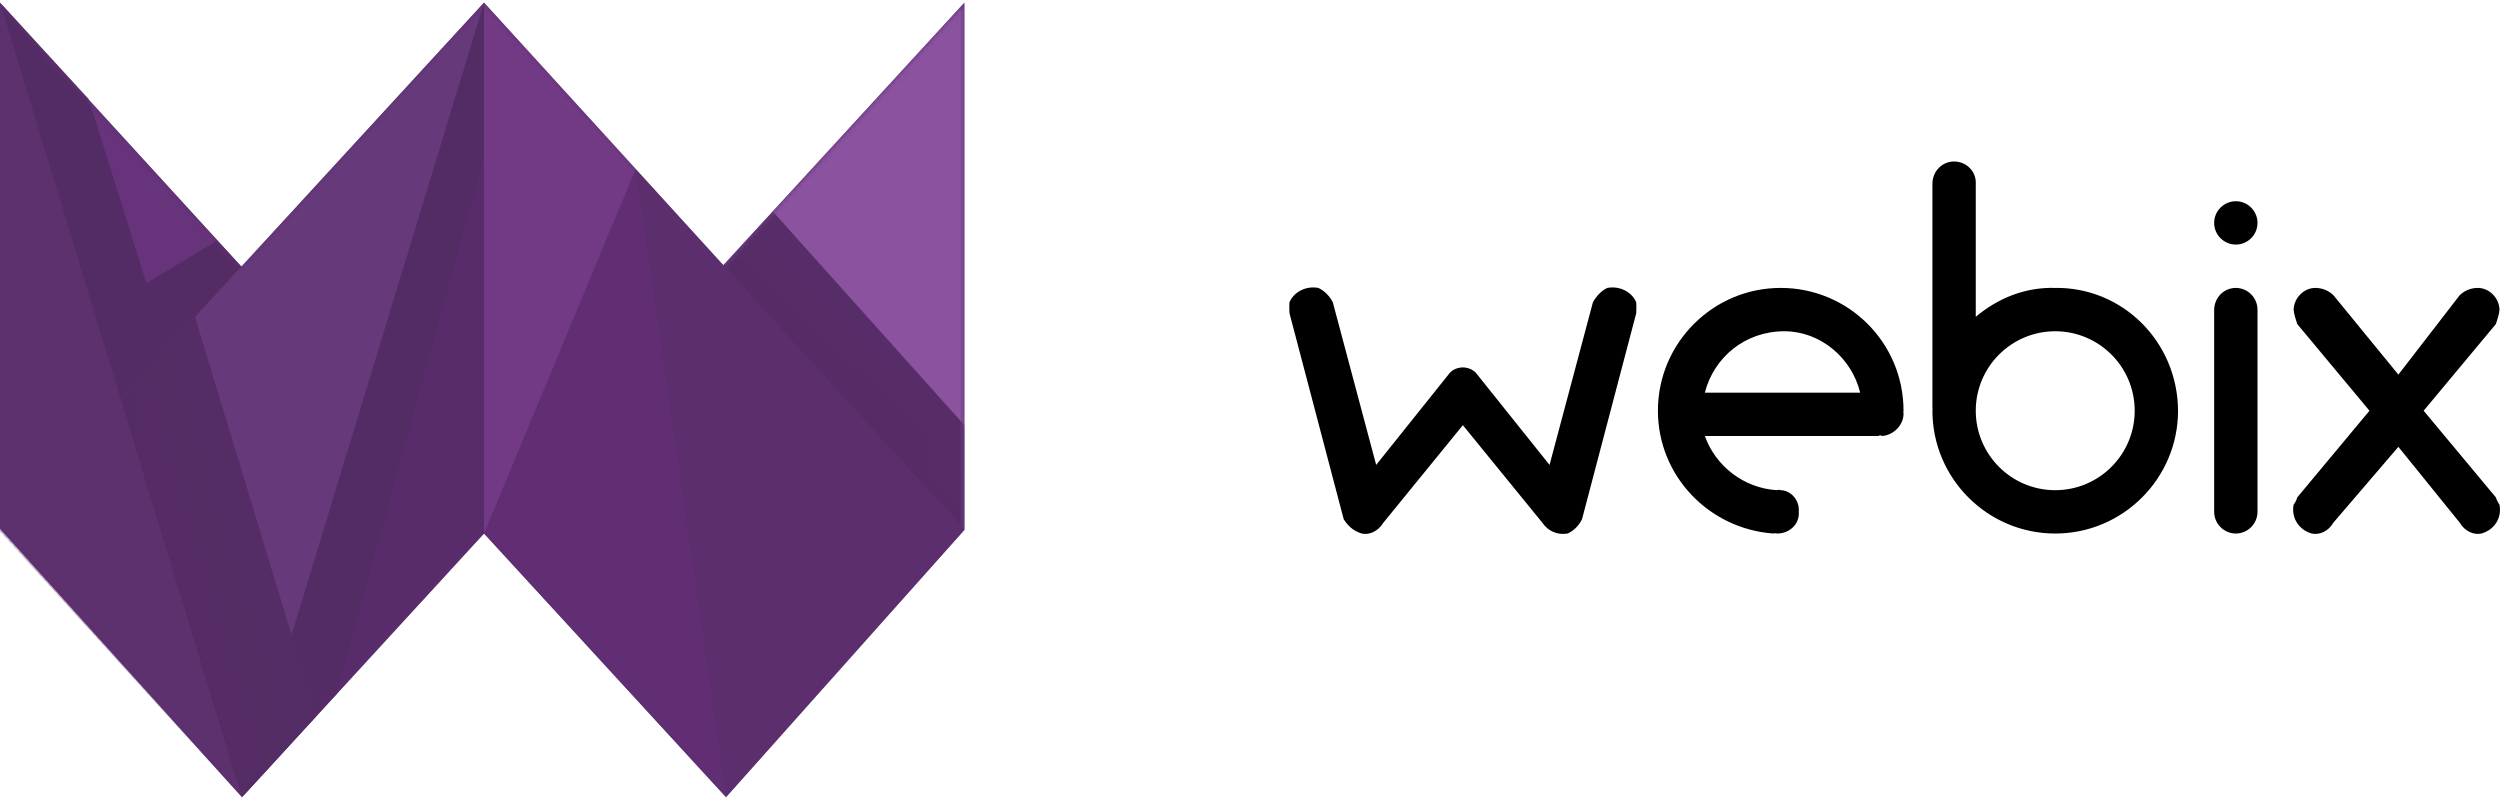 <svg width="512" height="165" viewBox="0 0 512 165" fill="none" xmlns="http://www.w3.org/2000/svg">
<path d="M0 108.281V0.527L49.456 54.598L99.125 0.527L148.132 54.318L197.51 0.527V108.529L148.687 163.27L99.125 109.269L49.562 163.27L0 108.281Z" fill="#5B2E6E"/>
<mask id="mask0_1_13406" style="mask-type:luminance" maskUnits="userSpaceOnUse" x="0" y="0" width="198" height="164">
<path d="M0 108.281V0.527L49.456 54.598L99.125 0.527L148.132 54.318L197.51 0.527V108.529L148.687 163.27L99.125 109.269L49.562 163.27L0 108.281Z" fill="url(#paint0_linear_1_13406)"/>
</mask>
<g mask="url(#mask0_1_13406)">
<path d="M24.783 81.898C29.917 76.278 46.438 58.193 49.562 54.773C43.285 47.904 10.242 11.739 0 0.527C0.625 2.58 22.27 73.65 24.783 81.898Z" fill="url(#paint1_linear_1_13406)"/>
</g>
<mask id="mask1_1_13406" style="mask-type:luminance" maskUnits="userSpaceOnUse" x="0" y="0" width="198" height="164">
<path d="M0 108.281V0.527L49.456 54.598L99.125 0.527L148.132 54.318L197.51 0.527V108.529L148.687 163.27L99.125 109.269L49.562 163.27L0 108.281Z" fill="url(#paint2_linear_1_13406)"/>
</mask>
<g mask="url(#mask1_1_13406)">
<path d="M-2.41834e-05 0.528L18.148 20.204L37.8 82.942L18.699 88.781L-2.41834e-05 0.528Z" fill="url(#paint3_linear_1_13406)"/>
</g>
<mask id="mask2_1_13406" style="mask-type:luminance" maskUnits="userSpaceOnUse" x="0" y="0" width="198" height="164">
<path d="M0 108.281V0.527L49.456 54.598L99.125 0.527L148.132 54.318L197.51 0.527V108.529L148.687 163.27L99.125 109.269L49.562 163.27L0 108.281Z" fill="url(#paint4_linear_1_13406)"/>
</mask>
<g mask="url(#mask2_1_13406)">
<path d="M24.59 89.418L17.384 65.566L44.477 49.252L55.226 60.949L24.59 89.418Z" fill="url(#paint5_linear_1_13406)"/>
</g>
<mask id="mask3_1_13406" style="mask-type:luminance" maskUnits="userSpaceOnUse" x="0" y="0" width="198" height="164">
<path d="M0 108.281V0.527L49.456 54.598L99.125 0.527L148.132 54.318L197.51 0.527V108.529L148.687 163.27L99.125 109.269L49.562 163.27L0 108.281Z" fill="url(#paint6_linear_1_13406)"/>
</mask>
<g mask="url(#mask3_1_13406)">
<path d="M147.948 54.526L197.51 108.529V0.527L147.948 54.526Z" fill="url(#paint7_linear_1_13406)"/>
</g>
<mask id="mask4_1_13406" style="mask-type:luminance" maskUnits="userSpaceOnUse" x="0" y="0" width="198" height="164">
<path d="M0 108.281V0.527L49.456 54.598L99.125 0.527L148.132 54.318L197.51 0.527V108.529L148.687 163.27L99.125 109.269L49.562 163.27L0 108.281Z" fill="url(#paint8_linear_1_13406)"/>
</mask>
<g mask="url(#mask4_1_13406)">
<path d="M147.961 54.552L158.277 43.324L197.51 87.078L197.51 108.531L147.961 54.552Z" fill="url(#paint9_linear_1_13406)"/>
</g>
<mask id="mask5_1_13406" style="mask-type:luminance" maskUnits="userSpaceOnUse" x="0" y="0" width="198" height="164">
<path d="M0 108.281V0.527L49.456 54.598L99.125 0.527L148.132 54.318L197.51 0.527V108.529L148.687 163.27L99.125 109.269L49.562 163.27L0 108.281Z" fill="url(#paint10_linear_1_13406)"/>
</mask>
<g mask="url(#mask5_1_13406)">
<path d="M148.687 163.269L197.51 108.528L130.194 34.555L148.687 163.269Z" fill="url(#paint11_linear_1_13406)"/>
</g>
<mask id="mask6_1_13406" style="mask-type:luminance" maskUnits="userSpaceOnUse" x="0" y="0" width="198" height="164">
<path d="M0 108.281V0.527L49.456 54.598L99.125 0.527L148.132 54.318L197.51 0.527V108.529L148.687 163.27L99.125 109.269L49.562 163.27L0 108.281Z" fill="url(#paint12_linear_1_13406)"/>
</mask>
<g mask="url(#mask6_1_13406)">
<path d="M99.125 109.268L148.687 163.269L130.194 34.555L99.125 109.268Z" fill="url(#paint13_linear_1_13406)"/>
</g>
<mask id="mask7_1_13406" style="mask-type:luminance" maskUnits="userSpaceOnUse" x="0" y="0" width="198" height="164">
<path d="M0 108.281V0.527L49.456 54.598L99.125 0.527L148.132 54.318L197.51 0.527V108.529L148.687 163.27L99.125 109.269L49.562 163.27L0 108.281Z" fill="url(#paint14_linear_1_13406)"/>
</mask>
<g mask="url(#mask7_1_13406)">
<path d="M49.562 163.27L99.125 109.269V0.527L49.562 163.27Z" fill="url(#paint15_linear_1_13406)"/>
</g>
<mask id="mask8_1_13406" style="mask-type:luminance" maskUnits="userSpaceOnUse" x="0" y="0" width="198" height="164">
<path d="M0 108.281V0.527L49.456 54.598L99.125 0.527L148.132 54.318L197.51 0.527V108.529L148.687 163.27L99.125 109.269L49.562 163.27L0 108.281Z" fill="url(#paint16_linear_1_13406)"/>
</mask>
<g mask="url(#mask8_1_13406)">
<path d="M49.562 163.27L68.944 142.153L99.125 32.295V0.527L49.562 163.27Z" fill="url(#paint17_linear_1_13406)"/>
</g>
<mask id="mask9_1_13406" style="mask-type:luminance" maskUnits="userSpaceOnUse" x="0" y="0" width="198" height="164">
<path d="M0 108.281V0.527L49.456 54.598L99.125 0.527L148.132 54.318L197.51 0.527V108.529L148.687 163.27L99.125 109.269L49.562 163.27L0 108.281Z" fill="url(#paint18_linear_1_13406)"/>
</mask>
<g mask="url(#mask9_1_13406)">
<path d="M99.125 109.269L130.194 34.555L99.125 0.527V109.269Z" fill="url(#paint19_linear_1_13406)"/>
</g>
<mask id="mask10_1_13406" style="mask-type:luminance" maskUnits="userSpaceOnUse" x="0" y="0" width="198" height="164">
<path d="M0 108.281V0.527L49.456 54.598L99.125 0.527L148.132 54.318L197.51 0.527V108.529L148.687 163.27L99.125 109.269L49.562 163.27L0 108.281Z" fill="url(#paint20_linear_1_13406)"/>
</mask>
<g mask="url(#mask10_1_13406)">
<path d="M24.411 81.793C26.108 87.352 49.566 163.27 49.566 163.27L99.125 0.527L24.411 81.793Z" fill="url(#paint21_linear_1_13406)"/>
</g>
<mask id="mask11_1_13406" style="mask-type:luminance" maskUnits="userSpaceOnUse" x="0" y="0" width="198" height="164">
<path d="M0 108.281V0.527L49.456 54.598L99.125 0.527L148.132 54.318L197.51 0.527V108.529L148.687 163.27L99.125 109.269L49.562 163.27L0 108.281Z" fill="url(#paint22_linear_1_13406)"/>
</mask>
<g mask="url(#mask11_1_13406)">
<path d="M22.406 83.927L39.946 64.895L64.763 146.723L49.562 163.268L22.406 83.927Z" fill="url(#paint23_linear_1_13406)"/>
</g>
<mask id="mask12_1_13406" style="mask-type:luminance" maskUnits="userSpaceOnUse" x="0" y="0" width="198" height="164">
<path d="M0 108.281V0.527L49.456 54.598L99.125 0.527L148.132 54.318L197.51 0.527V108.529L148.687 163.27L99.125 109.269L49.562 163.27L0 108.281Z" fill="url(#paint24_linear_1_13406)"/>
</mask>
<g mask="url(#mask12_1_13406)">
<path d="M0 108.884L49.562 163.27L0.002 0.527L0 108.884Z" fill="url(#paint25_linear_1_13406)"/>
</g>
<path d="M511.159 101.87L496.364 84.116L511.159 66.362C511.448 65.422 511.814 64.49 511.898 63.404C511.814 60.974 509.765 58.965 507.46 58.965C505.887 58.965 504.644 59.611 503.761 60.444L491.186 76.719L477.871 60.444C476.988 59.611 475.744 58.965 474.172 58.965C471.867 58.965 469.818 60.974 469.733 63.404C469.818 64.49 470.184 65.35 470.473 66.362L485.268 84.116L470.473 101.87C470.33 102.443 470.038 102.945 469.733 103.349C469.233 105.959 470.696 108.47 473.432 109.267C475.013 109.618 476.842 108.829 477.871 107.048L491.186 91.513L503.761 107.048C504.79 108.829 506.692 109.618 508.2 109.267C510.936 108.47 512.399 106.031 511.898 103.349C511.594 102.945 511.302 102.371 511.159 101.87ZM462.336 63.404C462.336 60.977 460.332 58.965 457.898 58.965C455.464 58.965 453.531 60.905 453.459 63.404C453.459 63.349 453.459 63.42 453.459 63.404C453.459 63.42 453.459 63.492 453.459 63.404V104.829C453.459 104.668 453.459 104.74 453.459 104.829C453.459 107.255 455.464 109.267 457.898 109.267C460.332 109.267 462.336 107.255 462.336 104.829C462.336 104.596 462.336 104.668 462.336 104.829V63.404C462.336 63.564 462.264 63.564 462.336 63.404ZM389.842 84.116C389.842 70.175 378.567 58.965 364.691 58.965C350.814 58.965 339.54 70.247 339.54 84.116C339.54 97.482 350.019 108.333 363.211 109.267C363.534 109.123 363.823 109.267 363.951 109.267C366.57 109.267 368.593 107.255 368.389 104.829C368.593 102.369 366.714 100.428 364.691 100.39C364.329 100.285 364.257 100.285 363.951 100.39C364.185 100.285 364.185 100.285 363.951 100.39C364.112 100.285 364.112 100.285 363.951 100.39C357.102 99.997 351.32 95.398 349.156 89.294H384.664C385.144 89.075 385.216 89.146 385.403 89.294C387.746 89.146 389.769 87.134 389.842 84.856C389.842 84.475 389.769 84.26 389.842 84.116ZM349.156 80.417C350.988 73.21 357.365 67.842 365.43 67.842C372.756 67.842 379.206 73.21 380.965 80.417H349.156ZM335.101 61.924C334.302 59.91 331.833 58.474 329.183 58.965C327.912 59.551 326.895 60.7 326.224 61.924L317.347 95.212L302.553 76.719C301.914 75.785 300.824 75.282 299.594 75.239C298.355 75.282 297.266 75.785 296.635 76.719L281.84 95.212L272.963 61.924C272.357 60.7 271.268 59.551 270.004 58.965C267.347 58.474 264.877 59.91 264.086 61.924C264.006 62.999 264.079 63.645 264.086 64.143L275.182 106.308C275.843 107.391 276.932 108.684 278.881 109.267C280.418 109.618 282.234 108.828 283.32 107.048L299.594 87.075L315.868 107.048C317.091 108.828 318.979 109.618 321.046 109.267C322.393 108.684 323.482 107.463 324.005 106.308L335.101 64.143C335.101 63.717 335.174 62.999 335.101 61.924ZM420.911 58.965C414.623 58.784 409.058 61.16 404.637 64.883V37.513C404.649 37.611 404.722 37.539 404.637 37.513C404.722 35.091 402.698 33.074 400.198 33.074C397.783 33.074 395.832 35.019 395.76 37.513C395.76 37.539 395.76 37.611 395.76 37.513C395.76 37.611 395.76 37.683 395.76 37.513V83.376C395.832 83.701 395.76 83.846 395.76 84.116C395.76 97.961 407.034 109.267 420.911 109.267C434.787 109.267 446.062 97.961 446.062 84.116C445.99 70.019 434.715 58.784 420.911 58.965ZM420.911 100.39C411.942 100.39 404.637 93.117 404.637 84.116C404.637 75.115 411.942 67.842 420.911 67.842C429.88 67.842 437.185 75.115 437.185 84.116C437.185 93.117 429.88 100.39 420.911 100.39ZM457.898 41.211C455.464 41.211 453.459 43.2 453.459 45.65C453.459 48.1 455.464 50.088 457.898 50.088C460.332 50.088 462.336 48.1 462.336 45.65C462.336 43.2 460.332 41.211 457.898 41.211Z" fill="black"/>
<defs>
<linearGradient id="paint0_linear_1_13406" x1="2554.2" y1="1473.67" x2="11495.4" y2="14985.4" gradientUnits="userSpaceOnUse">
<stop stop-color="#67337A"/>
<stop offset="1" stop-color="#723986"/>
</linearGradient>
<linearGradient id="paint1_linear_1_13406" x1="640.941" y1="737.099" x2="5318.08" y2="4284.32" gradientUnits="userSpaceOnUse">
<stop stop-color="#67337A"/>
<stop offset="1" stop-color="#723986"/>
</linearGradient>
<linearGradient id="paint2_linear_1_13406" x1="18170.3" y1="8536.04" x2="5856.96" y2="8536.04" gradientUnits="userSpaceOnUse">
<stop stop-color="#623274" stop-opacity="0"/>
<stop offset="1" stop-color="#542C65"/>
</linearGradient>
<linearGradient id="paint3_linear_1_13406" x1="3127.59" y1="3972.88" x2="1936.83" y2="4336.93" gradientUnits="userSpaceOnUse">
<stop stop-color="#623274" stop-opacity="0"/>
<stop offset="1" stop-color="#542C65"/>
</linearGradient>
<linearGradient id="paint4_linear_1_13406" x1="18170.3" y1="8536.04" x2="5856.96" y2="8536.04" gradientUnits="userSpaceOnUse">
<stop stop-color="#623274" stop-opacity="0"/>
<stop offset="1" stop-color="#542C65"/>
</linearGradient>
<linearGradient id="paint5_linear_1_13406" x1="555.254" y1="-2940.66" x2="1401.71" y2="-1731.79" gradientUnits="userSpaceOnUse">
<stop stop-color="#623274" stop-opacity="0"/>
<stop offset="1" stop-color="#542C65"/>
</linearGradient>
<linearGradient id="paint6_linear_1_13406" x1="18106.7" y1="911.721" x2="13052" y2="13765.1" gradientUnits="userSpaceOnUse">
<stop stop-color="#8A519F"/>
<stop offset="1" stop-color="#8A53A0"/>
</linearGradient>
<linearGradient id="paint7_linear_1_13406" x1="4691.58" y1="605.229" x2="-229.209" y2="5336.56" gradientUnits="userSpaceOnUse">
<stop stop-color="#8A519F"/>
<stop offset="1" stop-color="#8A53A0"/>
</linearGradient>
<linearGradient id="paint8_linear_1_13406" x1="12537.7" y1="7848.77" x2="0" y2="7848.77" gradientUnits="userSpaceOnUse">
<stop stop-color="#8A529F" stop-opacity="0.1"/>
<stop offset="1" stop-color="#542C65"/>
</linearGradient>
<linearGradient id="paint9_linear_1_13406" x1="3561.58" y1="1622.91" x2="2694.97" y2="2520.3" gradientUnits="userSpaceOnUse">
<stop stop-color="#8A529F" stop-opacity="0.1"/>
<stop offset="1" stop-color="#542C65"/>
</linearGradient>
<linearGradient id="paint10_linear_1_13406" x1="4878.3" y1="5110.8" x2="14493" y2="12601.6" gradientUnits="userSpaceOnUse">
<stop stop-color="#5C2E6D"/>
<stop offset="1" stop-color="#6D377B"/>
</linearGradient>
<linearGradient id="paint11_linear_1_13406" x1="1792.83" y1="4076.31" x2="6525.39" y2="5665.2" gradientUnits="userSpaceOnUse">
<stop stop-color="#5C2E6D"/>
<stop offset="1" stop-color="#6D377B"/>
</linearGradient>
<linearGradient id="paint12_linear_1_13406" x1="2438.46" y1="5608.3" x2="15680.6" y2="10059.3" gradientUnits="userSpaceOnUse">
<stop stop-color="#612E74"/>
<stop offset="1" stop-color="#7F4395"/>
</linearGradient>
<linearGradient id="paint13_linear_1_13406" x1="711.023" y1="4469.79" x2="4367.78" y2="4859.76" gradientUnits="userSpaceOnUse">
<stop stop-color="#612E74"/>
<stop offset="1" stop-color="#7F4395"/>
</linearGradient>
<linearGradient id="paint14_linear_1_13406" x1="19751" y1="0.527" x2="19751" y2="11288.3" gradientUnits="userSpaceOnUse">
<stop stop-color="#582C6A"/>
<stop offset="1" stop-color="#743983"/>
</linearGradient>
<linearGradient id="paint15_linear_1_13406" x1="5005.81" y1="0.527" x2="5005.81" y2="11288.3" gradientUnits="userSpaceOnUse">
<stop stop-color="#582C6A"/>
<stop offset="1" stop-color="#743983"/>
</linearGradient>
<linearGradient id="paint16_linear_1_13406" x1="9875.5" y1="12171.7" x2="3904.69" y2="11436.7" gradientUnits="userSpaceOnUse">
<stop stop-color="#623274" stop-opacity="0"/>
<stop offset="1" stop-color="#542C65"/>
</linearGradient>
<linearGradient id="paint17_linear_1_13406" x1="2527.68" y1="12171.7" x2="1008.14" y2="12124.8" gradientUnits="userSpaceOnUse">
<stop stop-color="#623274" stop-opacity="0"/>
<stop offset="1" stop-color="#542C65"/>
</linearGradient>
<linearGradient id="paint18_linear_1_13406" x1="0" y1="0.527" x2="0" y2="16274.8" gradientUnits="userSpaceOnUse">
<stop stop-color="#723A85"/>
<stop offset="1" stop-color="#8C519C"/>
</linearGradient>
<linearGradient id="paint19_linear_1_13406" x1="99.125" y1="0.527" x2="99.125" y2="10874.7" gradientUnits="userSpaceOnUse">
<stop stop-color="#723A85"/>
<stop offset="1" stop-color="#8C519C"/>
</linearGradient>
<linearGradient id="paint20_linear_1_13406" x1="3.54056e-05" y1="5847.37" x2="12135.9" y2="8398.87" gradientUnits="userSpaceOnUse">
<stop stop-color="#66397A"/>
<stop offset="1" stop-color="#9F69AB"/>
</linearGradient>
<linearGradient id="paint21_linear_1_13406" x1="24.411" y1="5847.37" x2="4787.93" y2="6226.22" gradientUnits="userSpaceOnUse">
<stop stop-color="#66397A"/>
<stop offset="1" stop-color="#9F69AB"/>
</linearGradient>
<linearGradient id="paint22_linear_1_13406" x1="14220.7" y1="7848.77" x2="0" y2="7848.77" gradientUnits="userSpaceOnUse">
<stop stop-color="#623274" stop-opacity="0"/>
<stop offset="1" stop-color="#542C65"/>
</linearGradient>
<linearGradient id="paint23_linear_1_13406" x1="2922.73" y1="4069.37" x2="1384.64" y2="4539.61" gradientUnits="userSpaceOnUse">
<stop stop-color="#623274" stop-opacity="0"/>
<stop offset="1" stop-color="#542C65"/>
</linearGradient>
<linearGradient id="paint24_linear_1_13406" x1="9875.5" y1="3424.46" x2="9875.5" y2="12725.7" gradientUnits="userSpaceOnUse">
<stop stop-color="#5D306E"/>
<stop offset="1" stop-color="#9F6AAA"/>
</linearGradient>
<linearGradient id="paint25_linear_1_13406" x1="2478.12" y1="3424.46" x2="2478.12" y2="12725.7" gradientUnits="userSpaceOnUse">
<stop stop-color="#5D306E"/>
<stop offset="1" stop-color="#9F6AAA"/>
</linearGradient>
</defs>
</svg>
